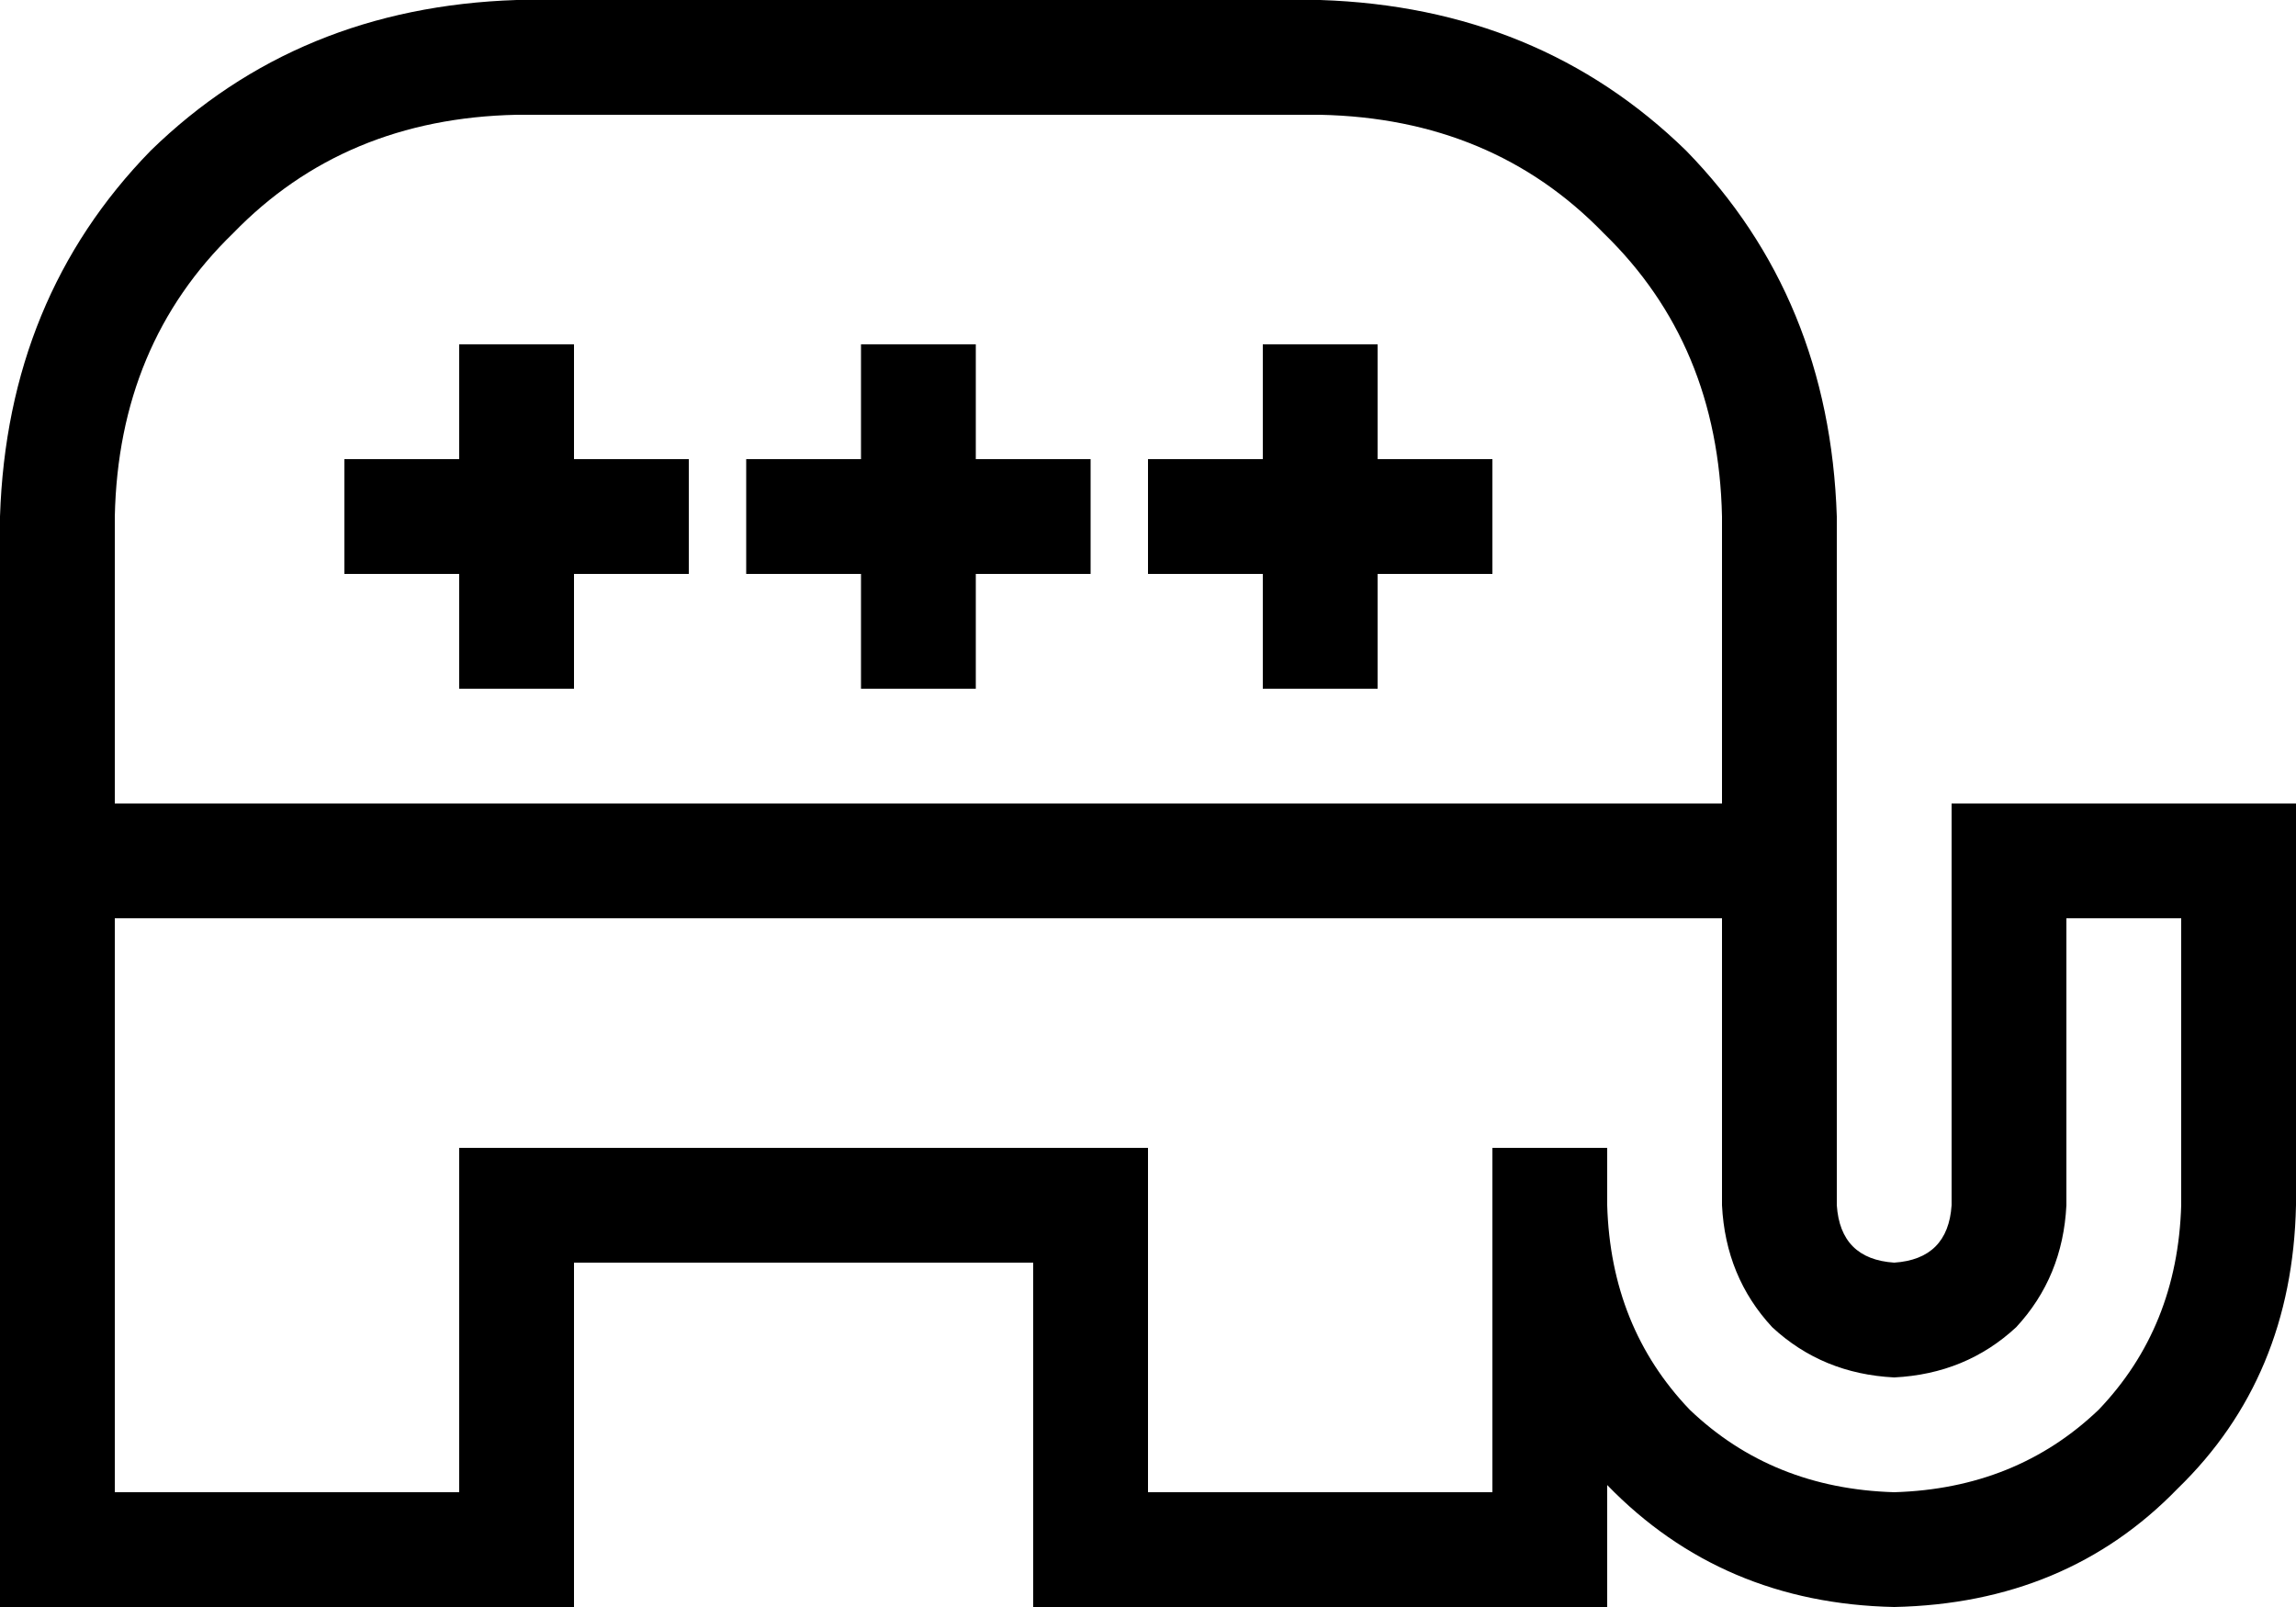 <svg xmlns="http://www.w3.org/2000/svg" viewBox="0 0 640 448">
    <path d="M 0 144 Q 2 83 42 42 L 42 42 Q 83 2 144 0 L 368 0 Q 429 2 470 42 Q 510 83 512 144 L 512 240 L 512 304 L 512 320 L 512 336 Q 513 351 528 352 Q 543 351 544 336 L 544 240 L 544 224 L 560 224 L 624 224 L 640 224 L 640 240 L 640 336 Q 639 384 607 415 Q 576 447 528 448 Q 480 447 448 414 L 448 432 L 448 448 L 432 448 L 304 448 L 288 448 L 288 432 L 288 352 L 160 352 L 160 432 L 160 448 L 144 448 L 16 448 L 0 448 L 0 432 L 0 240 L 0 144 L 0 144 Z M 528 416 Q 562 415 585 393 L 585 393 Q 607 370 608 336 L 608 256 L 576 256 L 576 336 Q 575 356 562 370 Q 548 383 528 384 Q 508 383 494 370 Q 481 356 480 336 L 480 320 L 480 304 L 480 256 L 32 256 L 32 416 L 128 416 L 128 336 L 128 320 L 144 320 L 304 320 L 320 320 L 320 336 L 320 416 L 416 416 L 416 336 L 416 320 L 448 320 L 448 336 Q 449 370 471 393 Q 494 415 528 416 L 528 416 Z M 32 224 L 480 224 L 480 144 Q 479 96 447 65 Q 416 33 368 32 L 144 32 Q 96 33 65 65 Q 33 96 32 144 L 32 224 L 32 224 Z M 160 112 L 160 128 L 176 128 L 192 128 L 192 160 L 176 160 L 160 160 L 160 176 L 160 192 L 128 192 L 128 176 L 128 160 L 112 160 L 96 160 L 96 128 L 112 128 L 128 128 L 128 112 L 128 96 L 160 96 L 160 112 L 160 112 Z M 272 96 L 272 112 L 272 128 L 288 128 L 304 128 L 304 160 L 288 160 L 272 160 L 272 176 L 272 192 L 240 192 L 240 176 L 240 160 L 224 160 L 208 160 L 208 128 L 224 128 L 240 128 L 240 112 L 240 96 L 272 96 L 272 96 Z M 384 112 L 384 128 L 400 128 L 416 128 L 416 160 L 400 160 L 384 160 L 384 176 L 384 192 L 352 192 L 352 176 L 352 160 L 336 160 L 320 160 L 320 128 L 336 128 L 352 128 L 352 112 L 352 96 L 384 96 L 384 112 L 384 112 Z"/>
</svg>
